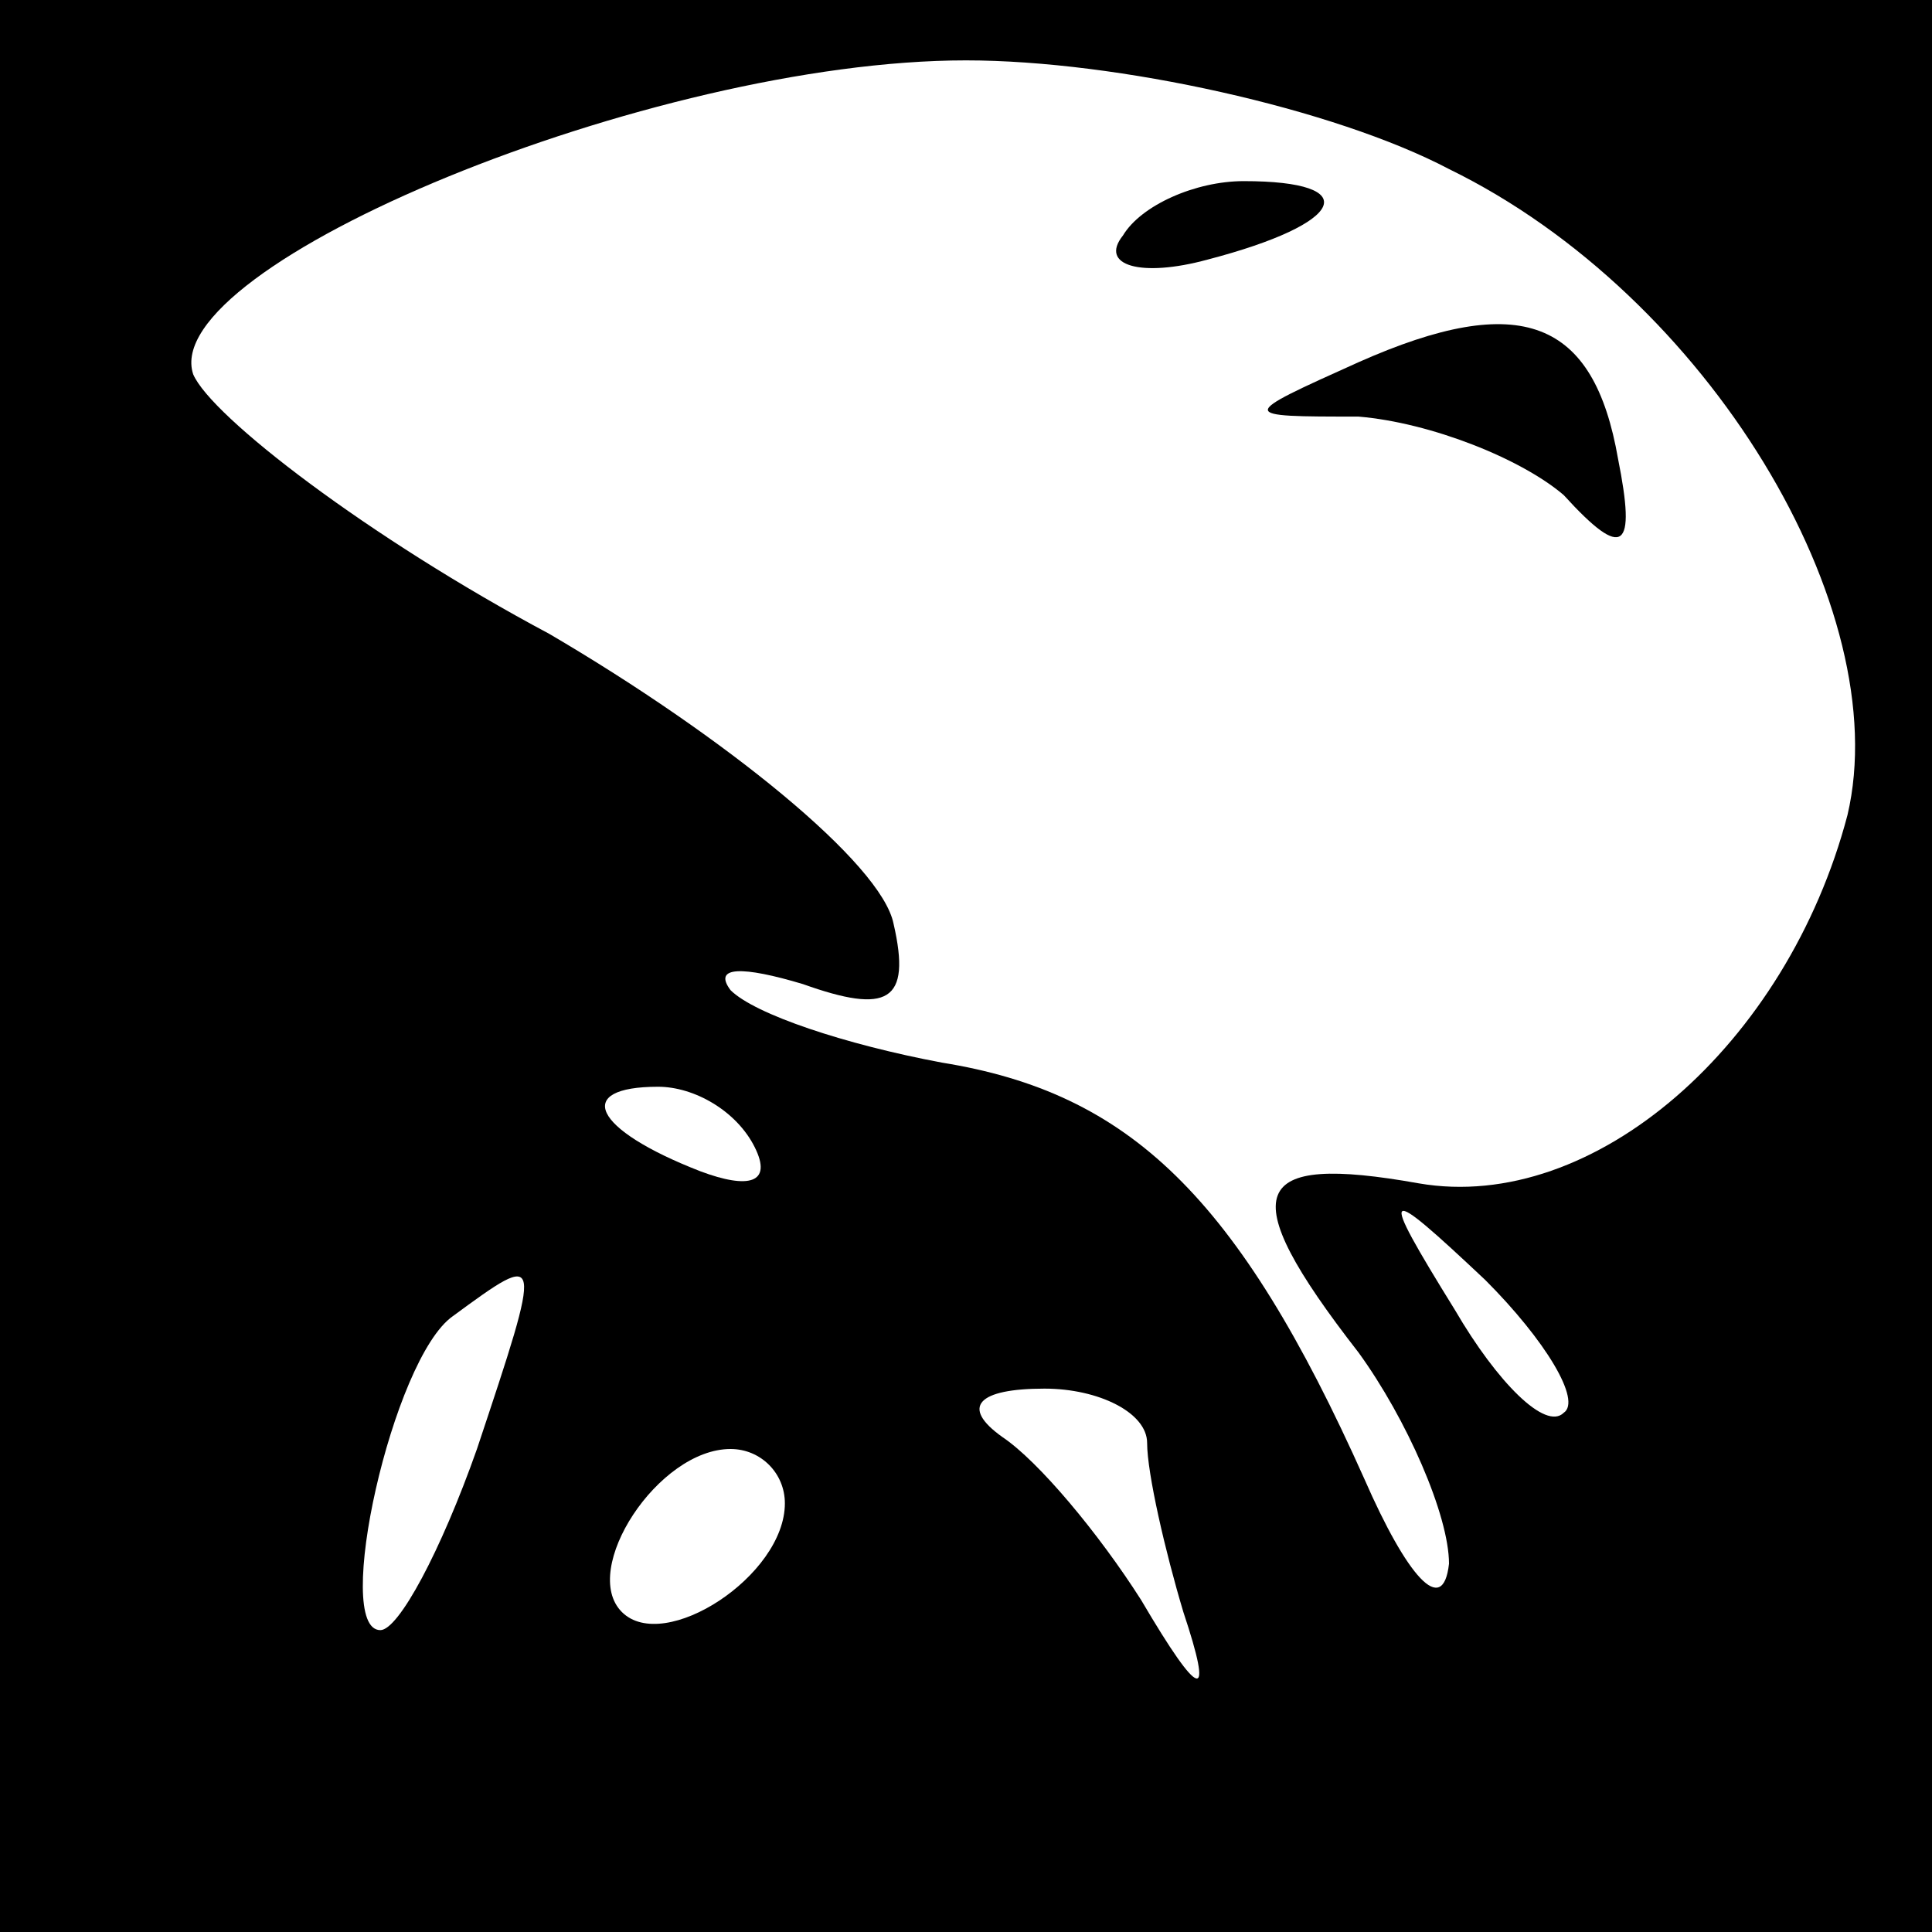 <?xml version="1.0" standalone="no"?>
<!DOCTYPE svg PUBLIC "-//W3C//DTD SVG 20010904//EN"
 "http://www.w3.org/TR/2001/REC-SVG-20010904/DTD/svg10.dtd">
<svg version="1.0" xmlns="http://www.w3.org/2000/svg"
 width="32pt" height="32pt" viewBox="0 0 32 32"
 preserveAspectRatio="xMidYMid meet">
<rect x="0" y="0" width="32" height="32" fill="#808080" stroke="none"/>
<g transform="translate(0,32) scale(0.1,-0.1)"
fill="#000000" stroke="none">
<path fill="#000000" stroke="none" d="M0 160 l0 -160 160 0 160 0 0 160 0
160 -160 0 -160 0 0 -160z"/>
<path fill="#ffffff" stroke="none" d="M240 292 c43 -21 74 -73 66 -107 -10
-38 -42 -66 -71 -61 -28 5 -31 -1 -10 -28 8 -11 15 -27 15 -35 -1 -9 -7 -2
-14 14 -21 47 -39 64 -70 69 -16 3 -31 8 -35 12 -3 4 2 4 12 1 14 -5 18 -3 15
10 -2 10 -28 31 -57 48 -30 16 -56 36 -59 43 -6 18 76 52 128 52 25 0 61 -8
80 -18z"/>
<path fill="#ffffff" stroke="none" d="M125 130 c3 -6 -1 -7 -9 -4 -18 7 -21
14 -7 14 6 0 13 -4 16 -10z"/>
<path fill="#ffffff" stroke="none" d="M259 86 c-3 -3 -11 5 -18 17 -13 21
-12 21 5 5 10 -10 16 -20 13 -22z"/>
<path fill="#ffffff" stroke="none" d="M79 80 c-6 -17 -13 -30 -16 -30 -8 0 2
45 12 52 15 11 15 11 4 -22z"/>
<path fill="#ffffff" stroke="none" d="M190 81 c0 -5 3 -18 6 -28 5 -15 3 -15
-7 2 -7 11 -17 23 -23 27 -7 5 -4 8 7 8 9 0 17 -4 17 -9z"/>
<path fill="#ffffff" stroke="none" d="M130 71 c0 -12 -20 -25 -27 -18 -7 7 6
27 18 27 5 0 9 -4 9 -9z"/>
<path fill="#000000" stroke="none" d="M186 281 c-4 -5 3 -7 14 -4 23 6 26 13
6 13 -8 0 -17 -4 -20 -9z"/>
<path fill="#000000" stroke="none" d="M225 260 c-20 -9 -20 -9 0 -9 12 -1 27
-7 34 -13 10 -11 12 -9 9 6 -4 23 -16 28 -43 16z"/>
</g>
</svg>
